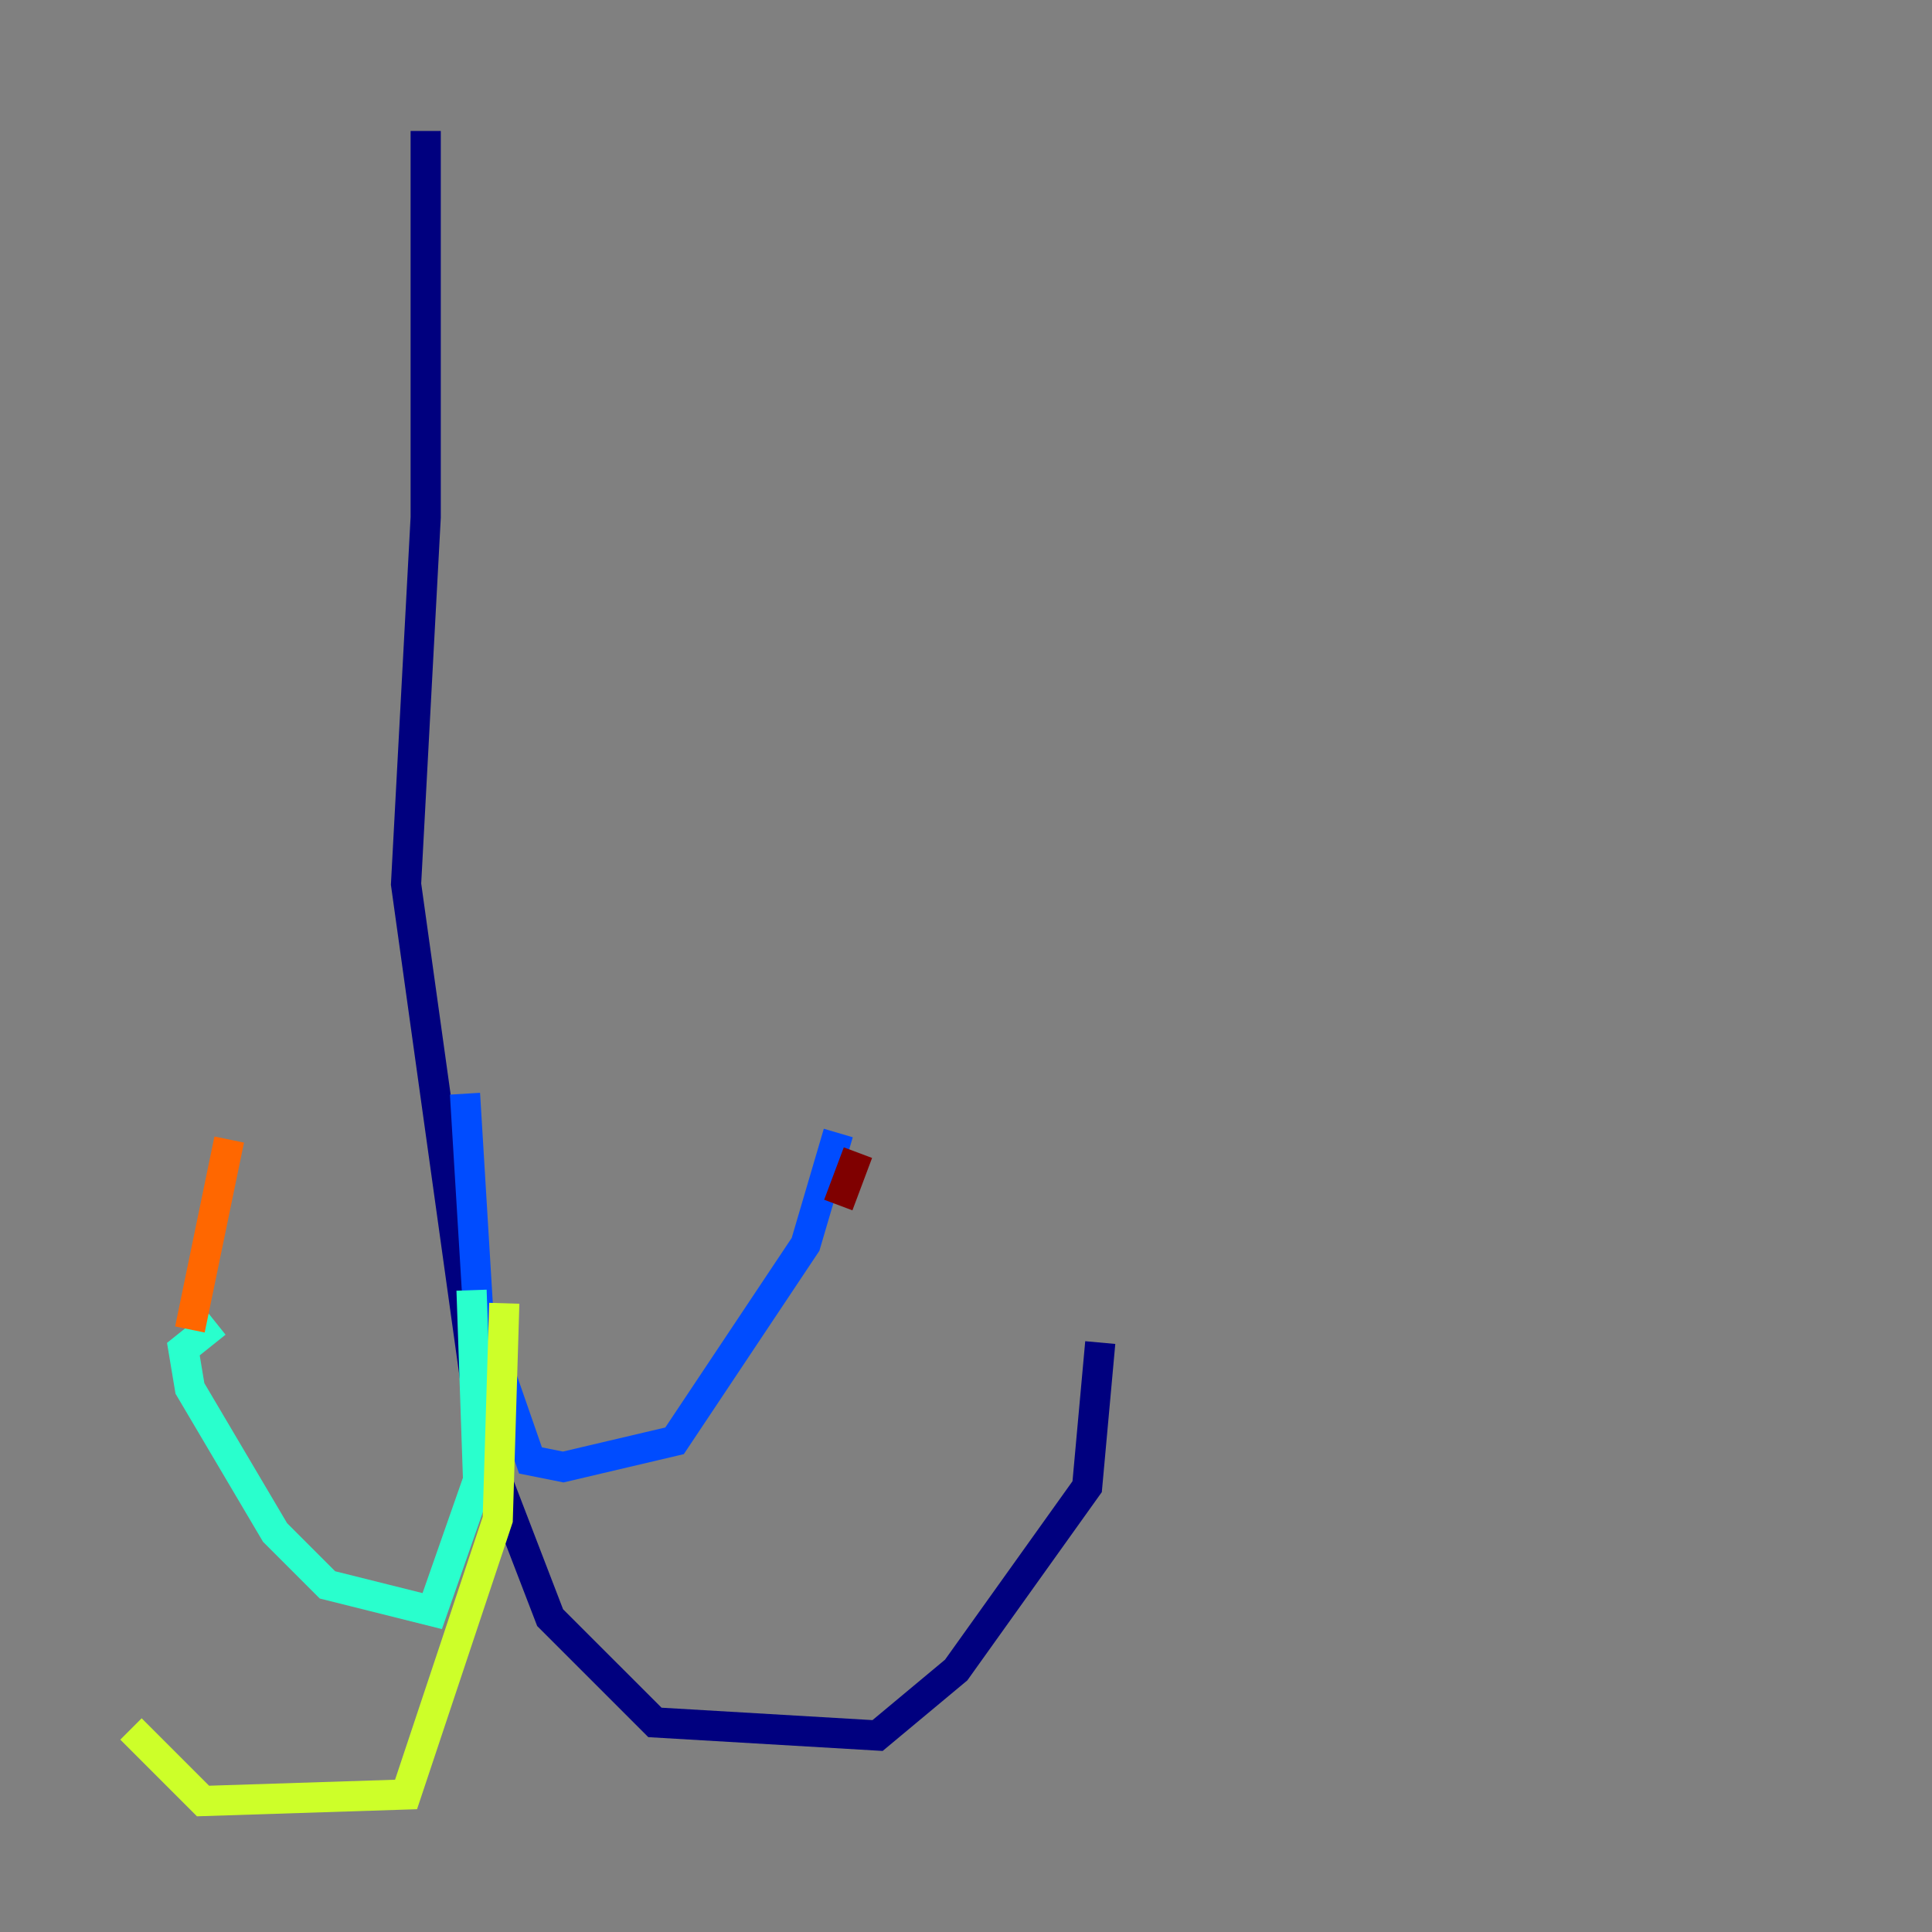 <?xml version="1.0" encoding="utf-8" ?>
<svg baseProfile="tiny" height="128" version="1.2" viewBox="0,0,128,128" width="128" xmlns="http://www.w3.org/2000/svg" xmlns:ev="http://www.w3.org/2001/xml-events" xmlns:xlink="http://www.w3.org/1999/xlink"><rect x="0" y="0" width="128" height="128" fill="#808080" stroke="none"/><defs /><polyline fill="none" points="28.203,8.678 28.203,34.278 26.902,58.576 32.108,95.891 36.447,107.173 43.39,114.115 58.142,114.983 63.349,110.644 72.027,98.495 72.895,88.949" stroke="#00007f" stroke-width="2" /><polyline fill="none" points="30.807,72.461 31.675,86.78 35.146,96.759 37.315,97.193 44.691,95.458 53.37,82.441 55.539,75.064" stroke="#004cff" stroke-width="2" /><polyline fill="none" points="31.241,85.478 31.675,98.061 28.637,106.739 21.695,105.003 18.224,101.532 12.583,91.986 12.149,89.383 14.319,87.647" stroke="#29ffcd" stroke-width="2" /><polyline fill="none" points="33.41,86.346 32.976,100.664 26.902,118.888 13.451,119.322 8.678,114.549" stroke="#cdff29" stroke-width="2" /><polyline fill="none" points="12.583,88.081 15.186,75.498" stroke="#ff6700" stroke-width="2" /><polyline fill="none" points="55.539,79.837 56.841,76.366" stroke="#7f0000" stroke-width="2" /></svg>